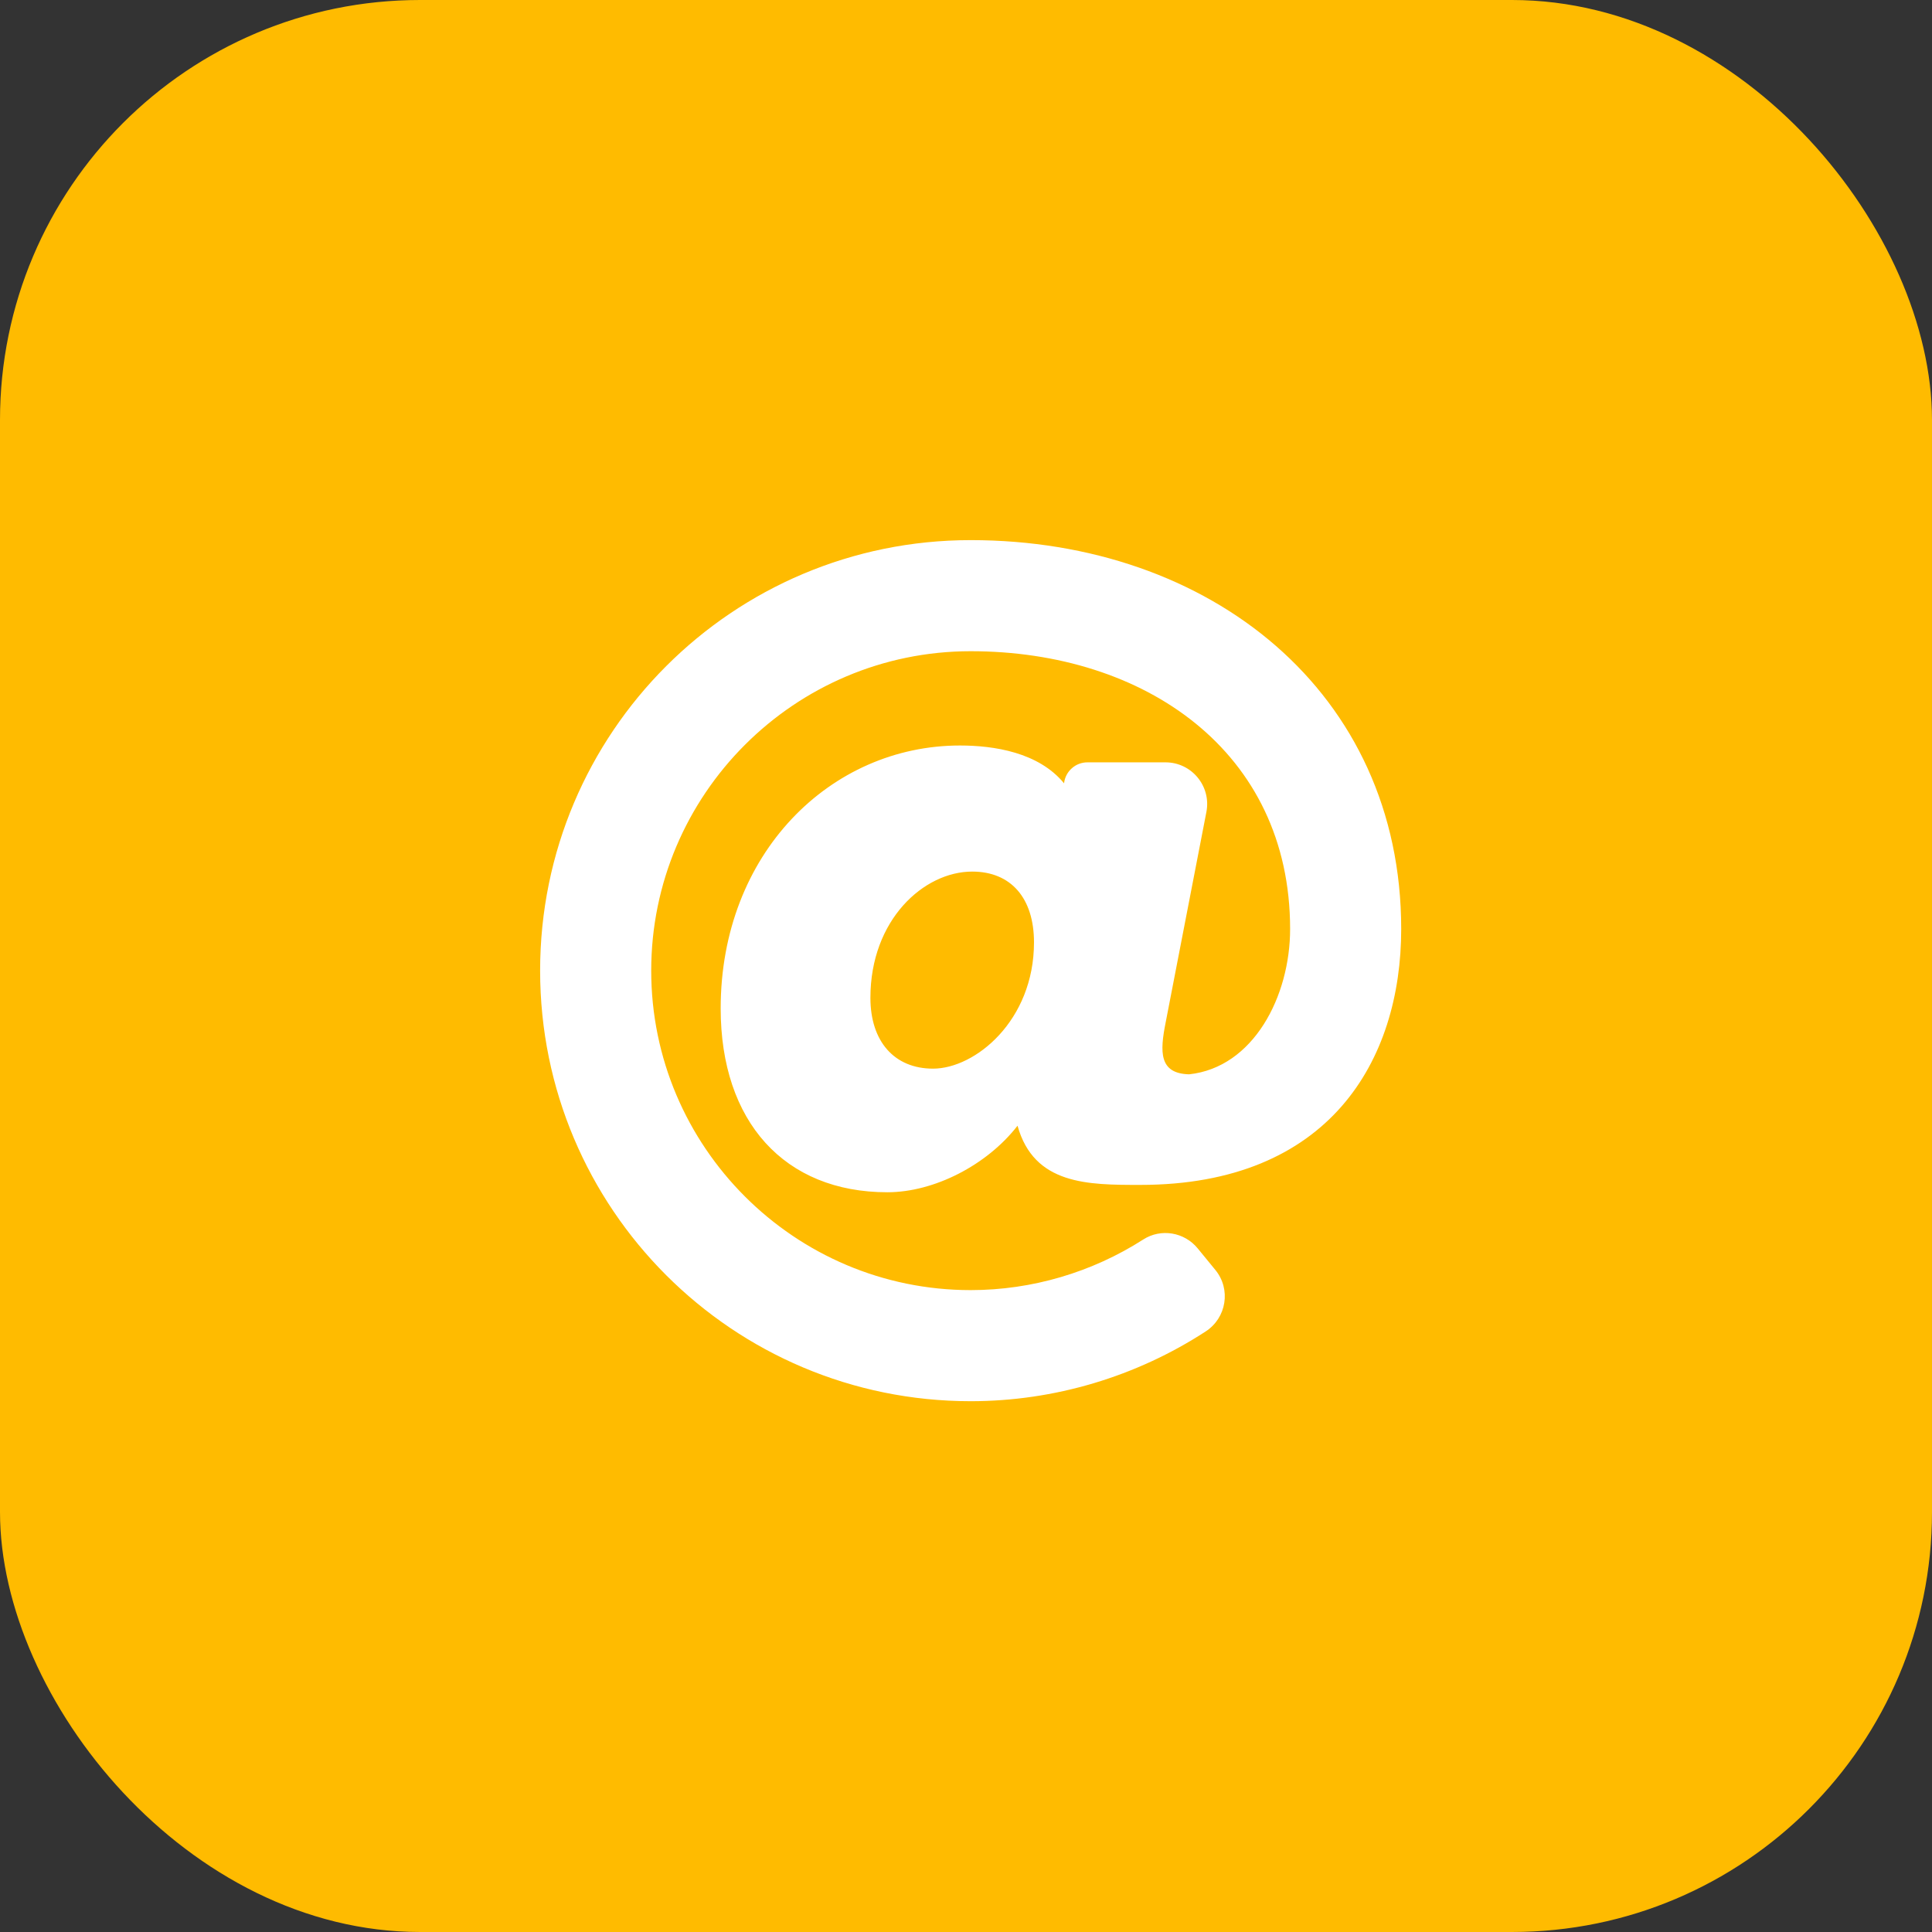 <svg width="46" height="46" viewBox="0 0 46 46" fill="none" xmlns="http://www.w3.org/2000/svg">
<rect x="0" y="0" width="46" height="46" fill="#333333" stroke="none"/>
<rect width="46" height="46" rx="10" fill="#FFBB00"/>
<path d="M23.111 12.86C17.446 12.86 12.86 17.445 12.86 23.111C12.86 28.776 17.445 33.362 23.111 33.362C25.102 33.362 27.052 32.778 28.708 31.7C29.204 31.377 29.313 30.696 28.938 30.238L28.517 29.724C28.2 29.336 27.642 29.241 27.22 29.512C26.001 30.293 24.571 30.717 23.111 30.717C18.917 30.717 15.505 27.305 15.505 23.111C15.505 18.917 18.917 15.505 23.111 15.505C27.25 15.505 30.717 17.887 30.717 22.119C30.717 23.722 29.845 25.415 28.312 25.579C27.595 25.56 27.613 25.047 27.755 24.338L28.724 19.331C28.842 18.719 28.373 18.151 27.75 18.151H25.891C25.753 18.151 25.621 18.201 25.519 18.293C25.416 18.384 25.351 18.51 25.335 18.647L25.335 18.651C24.728 17.911 23.663 17.75 22.856 17.75C19.773 17.75 17.159 20.323 17.159 24.011C17.159 26.71 18.68 28.387 21.127 28.387C22.242 28.387 23.498 27.741 24.227 26.803C24.62 28.212 25.906 28.212 27.15 28.212C31.651 28.212 33.362 25.252 33.362 22.119C33.362 16.483 28.816 12.86 23.111 12.86ZM22.215 25.444C21.295 25.444 20.724 24.798 20.724 23.758C20.724 21.899 21.996 20.752 23.148 20.752C24.069 20.752 24.619 21.382 24.619 22.437C24.619 24.3 23.219 25.444 22.215 25.444Z" fill="white"/>
</svg>
